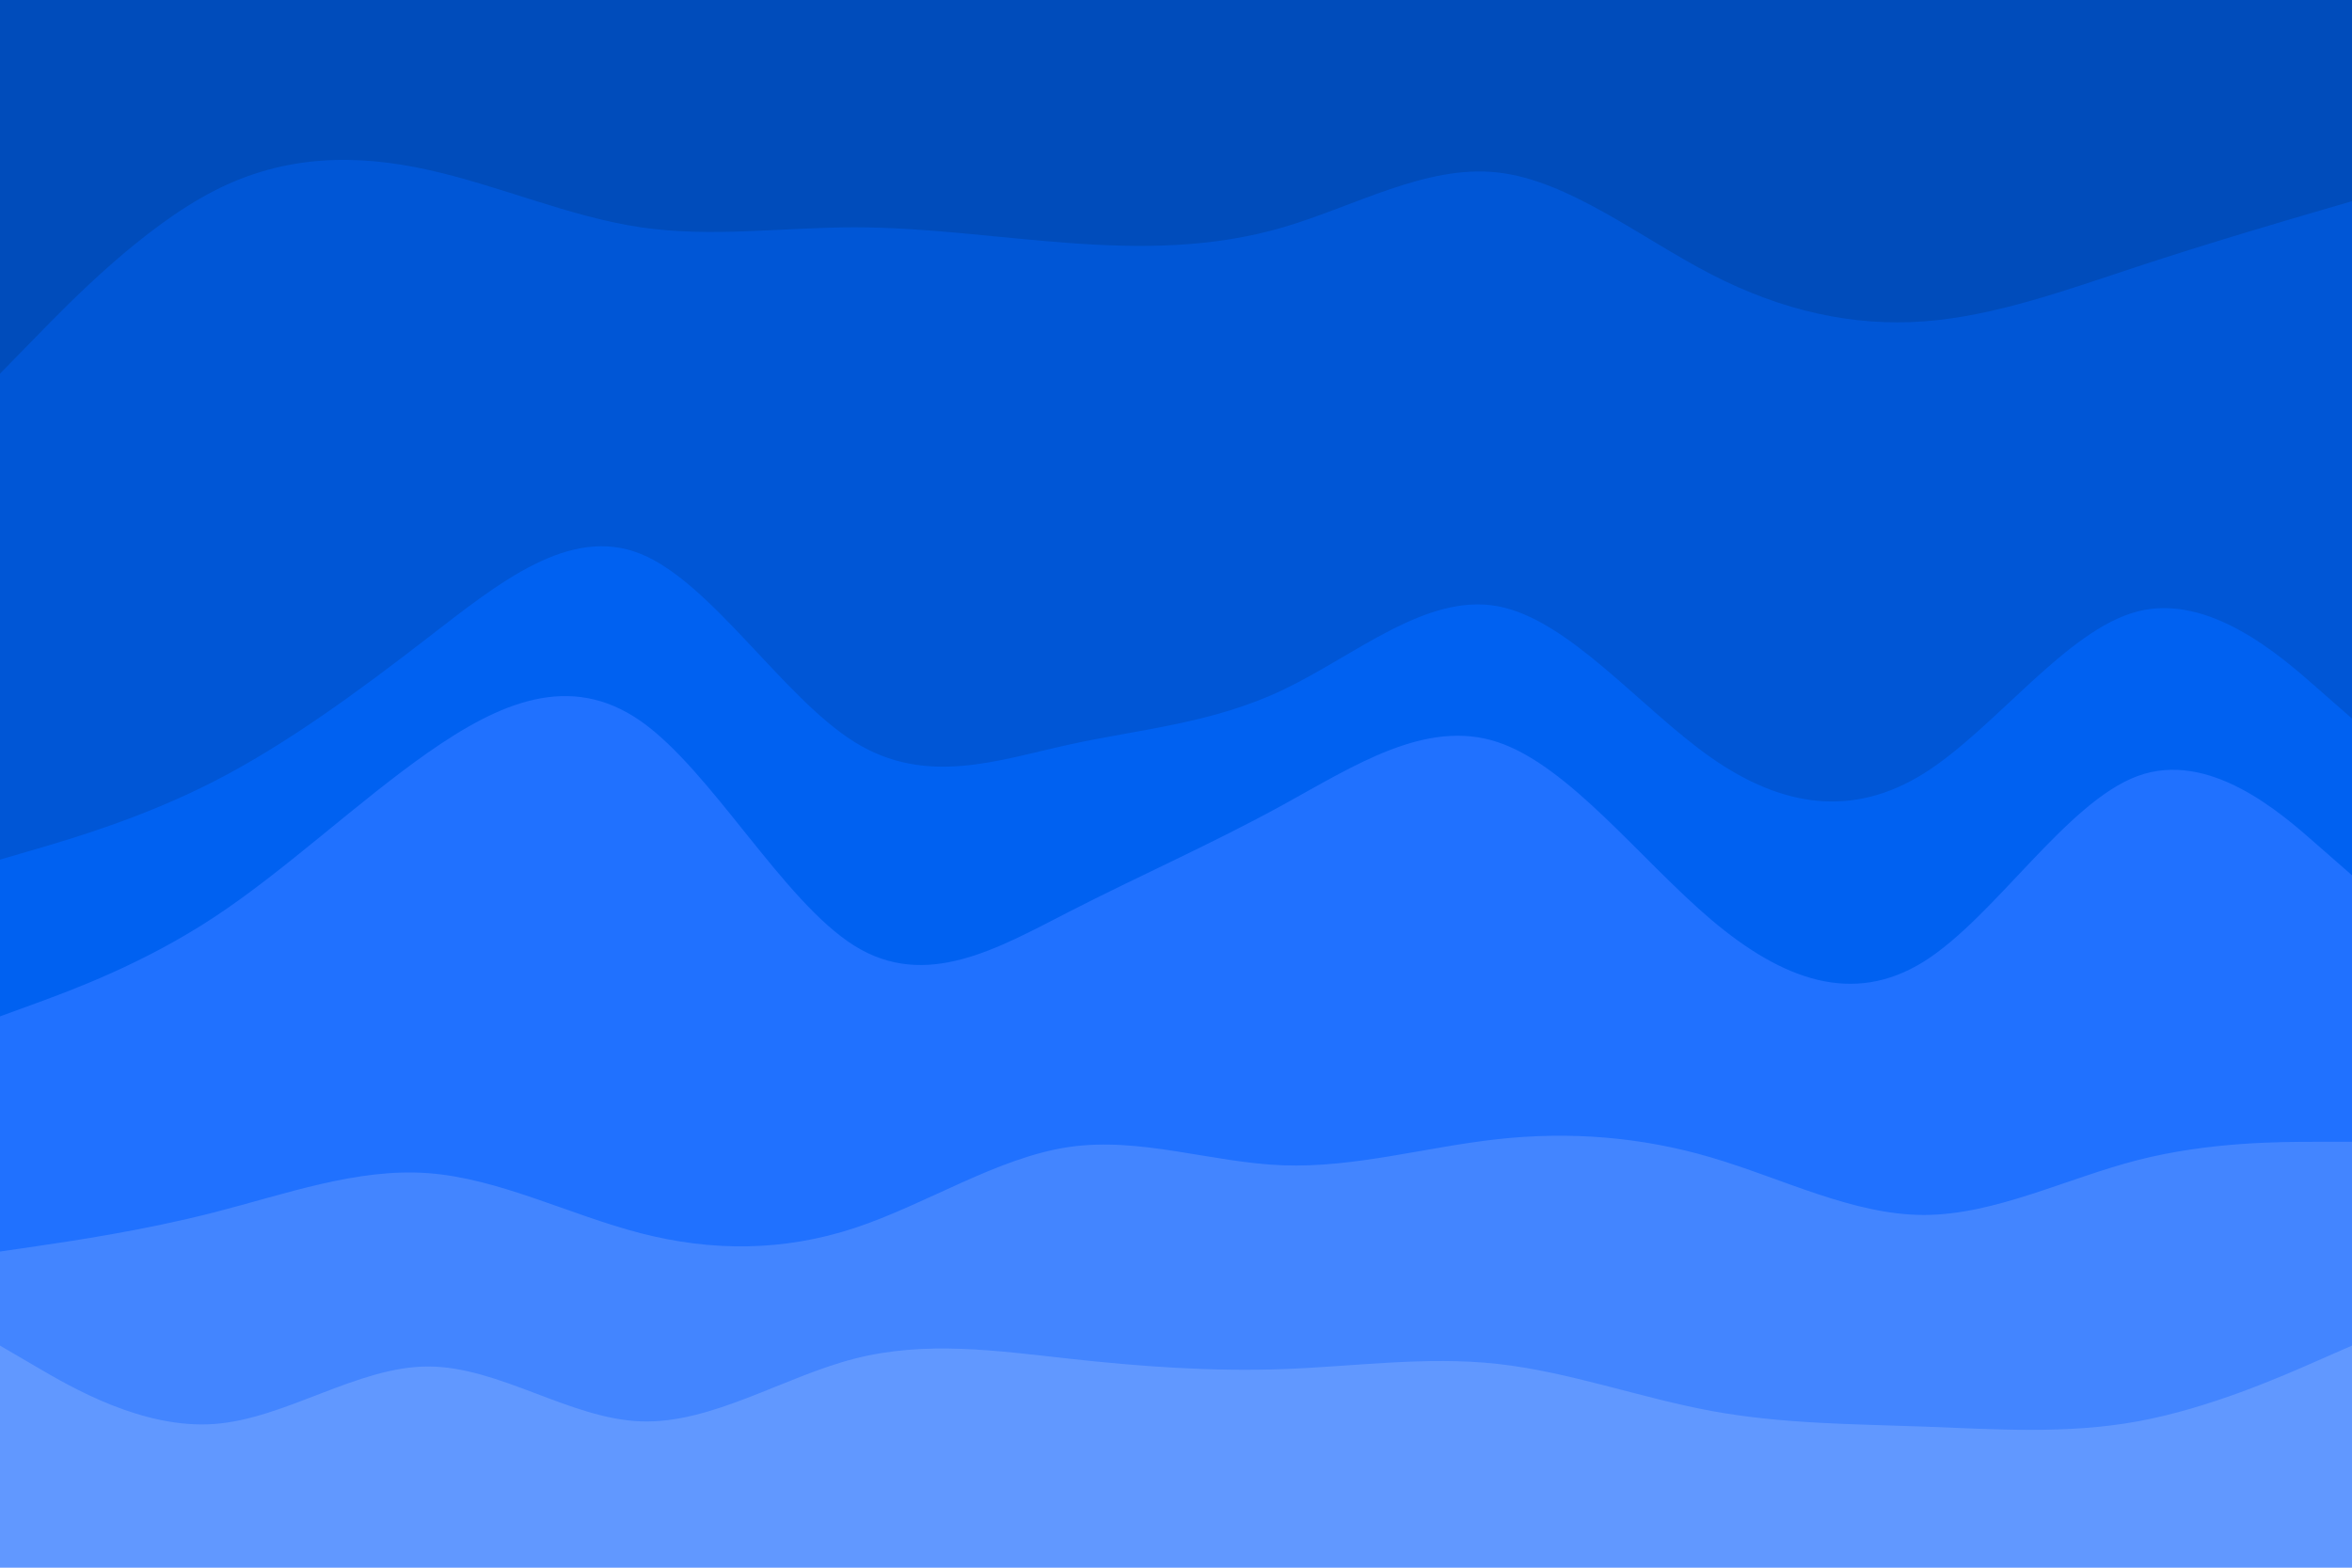 <svg id="visual" viewBox="0 0 900 600" width="900" height="600" xmlns="http://www.w3.org/2000/svg" xmlns:xlink="http://www.w3.org/1999/xlink" version="1.1"><path d="M0 145L13.7 131C27.3 117 54.7 89 82 75C109.3 61 136.7 61 163.8 67C191 73 218 85 245.2 89C272.3 93 299.7 89 327 89C354.3 89 381.7 93 409 95C436.3 97 463.7 97 491 89C518.3 81 545.7 65 573 68C600.3 71 627.7 93 654.8 107C682 121 709 127 736.2 125C763.3 123 790.7 113 818 104C845.3 95 872.7 87 886.3 83L900 79L900 0L886.3 0C872.7 0 845.3 0 818 0C790.7 0 763.3 0 736.2 0C709 0 682 0 654.8 0C627.7 0 600.3 0 573 0C545.7 0 518.3 0 491 0C463.7 0 436.3 0 409 0C381.7 0 354.3 0 327 0C299.7 0 272.3 0 245.2 0C218 0 191 0 163.8 0C136.7 0 109.3 0 82 0C54.7 0 27.3 0 13.7 0L0 0Z" fill="#004cbb"></path><path d="M0 331L13.7 327C27.3 323 54.7 315 82 301C109.3 287 136.7 267 163.8 246C191 225 218 203 245.2 214C272.3 225 299.7 269 327 286C354.3 303 381.7 293 409 287C436.3 281 463.7 279 491 266C518.3 253 545.7 229 573 234C600.3 239 627.7 273 654.8 292C682 311 709 315 736.2 298C763.3 281 790.7 243 818 236C845.3 229 872.7 253 886.3 265L900 277L900 77L886.3 81C872.7 85 845.3 93 818 102C790.7 111 763.3 121 736.2 123C709 125 682 119 654.8 105C627.7 91 600.3 69 573 66C545.7 63 518.3 79 491 87C463.7 95 436.3 95 409 93C381.7 91 354.3 87 327 87C299.7 87 272.3 91 245.2 87C218 83 191 71 163.8 65C136.7 59 109.3 59 82 73C54.7 87 27.3 115 13.7 129L0 143Z" fill="#0056d6"></path><path d="M0 391L13.7 386C27.3 381 54.7 371 82 353C109.3 335 136.7 309 163.8 290C191 271 218 259 245.2 278C272.3 297 299.7 347 327 364C354.3 381 381.7 365 409 351C436.3 337 463.7 325 491 310C518.3 295 545.7 277 573 286C600.3 295 627.7 331 654.8 354C682 377 709 387 736.2 370C763.3 353 790.7 309 818 299C845.3 289 872.7 313 886.3 325L900 337L900 275L886.3 263C872.7 251 845.3 227 818 234C790.7 241 763.3 279 736.2 296C709 313 682 309 654.8 290C627.7 271 600.3 237 573 232C545.7 227 518.3 251 491 264C463.7 277 436.3 279 409 285C381.7 291 354.3 301 327 284C299.7 267 272.3 223 245.2 212C218 201 191 223 163.8 244C136.7 265 109.3 285 82 299C54.7 313 27.3 321 13.7 325L0 329Z" fill="#0061f1"></path><path d="M0 481L13.7 479C27.3 477 54.7 473 82 466C109.3 459 136.7 449 163.8 451C191 453 218 467 245.2 474C272.3 481 299.7 481 327 472C354.3 463 381.7 445 409 441C436.3 437 463.7 447 491 448C518.3 449 545.7 441 573 438C600.3 435 627.7 437 654.8 445C682 453 709 467 736.2 467C763.3 467 790.7 453 818 446C845.3 439 872.7 439 886.3 439L900 439L900 335L886.3 323C872.7 311 845.3 287 818 297C790.7 307 763.3 351 736.2 368C709 385 682 375 654.8 352C627.7 329 600.3 293 573 284C545.7 275 518.3 293 491 308C463.7 323 436.3 335 409 349C381.7 363 354.3 379 327 362C299.7 345 272.3 295 245.2 276C218 257 191 269 163.8 288C136.7 307 109.3 333 82 351C54.7 369 27.3 379 13.7 384L0 389Z" fill="#2071ff"></path><path d="M0 517L13.7 525C27.3 533 54.7 549 82 547C109.3 545 136.7 525 163.8 525C191 525 218 545 245.2 546C272.3 547 299.7 529 327 522C354.3 515 381.7 519 409 522C436.3 525 463.7 527 491 526C518.3 525 545.7 521 573 524C600.3 527 627.7 537 654.8 542C682 547 709 547 736.2 548C763.3 549 790.7 551 818 546C845.3 541 872.7 529 886.3 523L900 517L900 437L886.3 437C872.7 437 845.3 437 818 444C790.7 451 763.3 465 736.2 465C709 465 682 451 654.8 443C627.7 435 600.3 433 573 436C545.7 439 518.3 447 491 446C463.7 445 436.3 435 409 439C381.7 443 354.3 461 327 470C299.7 479 272.3 479 245.2 472C218 465 191 451 163.8 449C136.7 447 109.3 457 82 464C54.7 471 27.3 475 13.7 477L0 479Z" fill="#4385ff"></path><path d="M0 601L13.7 601C27.3 601 54.7 601 82 601C109.3 601 136.7 601 163.8 601C191 601 218 601 245.2 601C272.3 601 299.7 601 327 601C354.3 601 381.7 601 409 601C436.3 601 463.7 601 491 601C518.3 601 545.7 601 573 601C600.3 601 627.7 601 654.8 601C682 601 709 601 736.2 601C763.3 601 790.7 601 818 601C845.3 601 872.7 601 886.3 601L900 601L900 515L886.3 521C872.7 527 845.3 539 818 544C790.7 549 763.3 547 736.2 546C709 545 682 545 654.8 540C627.7 535 600.3 525 573 522C545.7 519 518.3 523 491 524C463.7 525 436.3 523 409 520C381.7 517 354.3 513 327 520C299.7 527 272.3 545 245.2 544C218 543 191 523 163.8 523C136.7 523 109.3 543 82 545C54.7 547 27.3 531 13.7 523L0 515Z" fill="#6198ff"></path></svg>